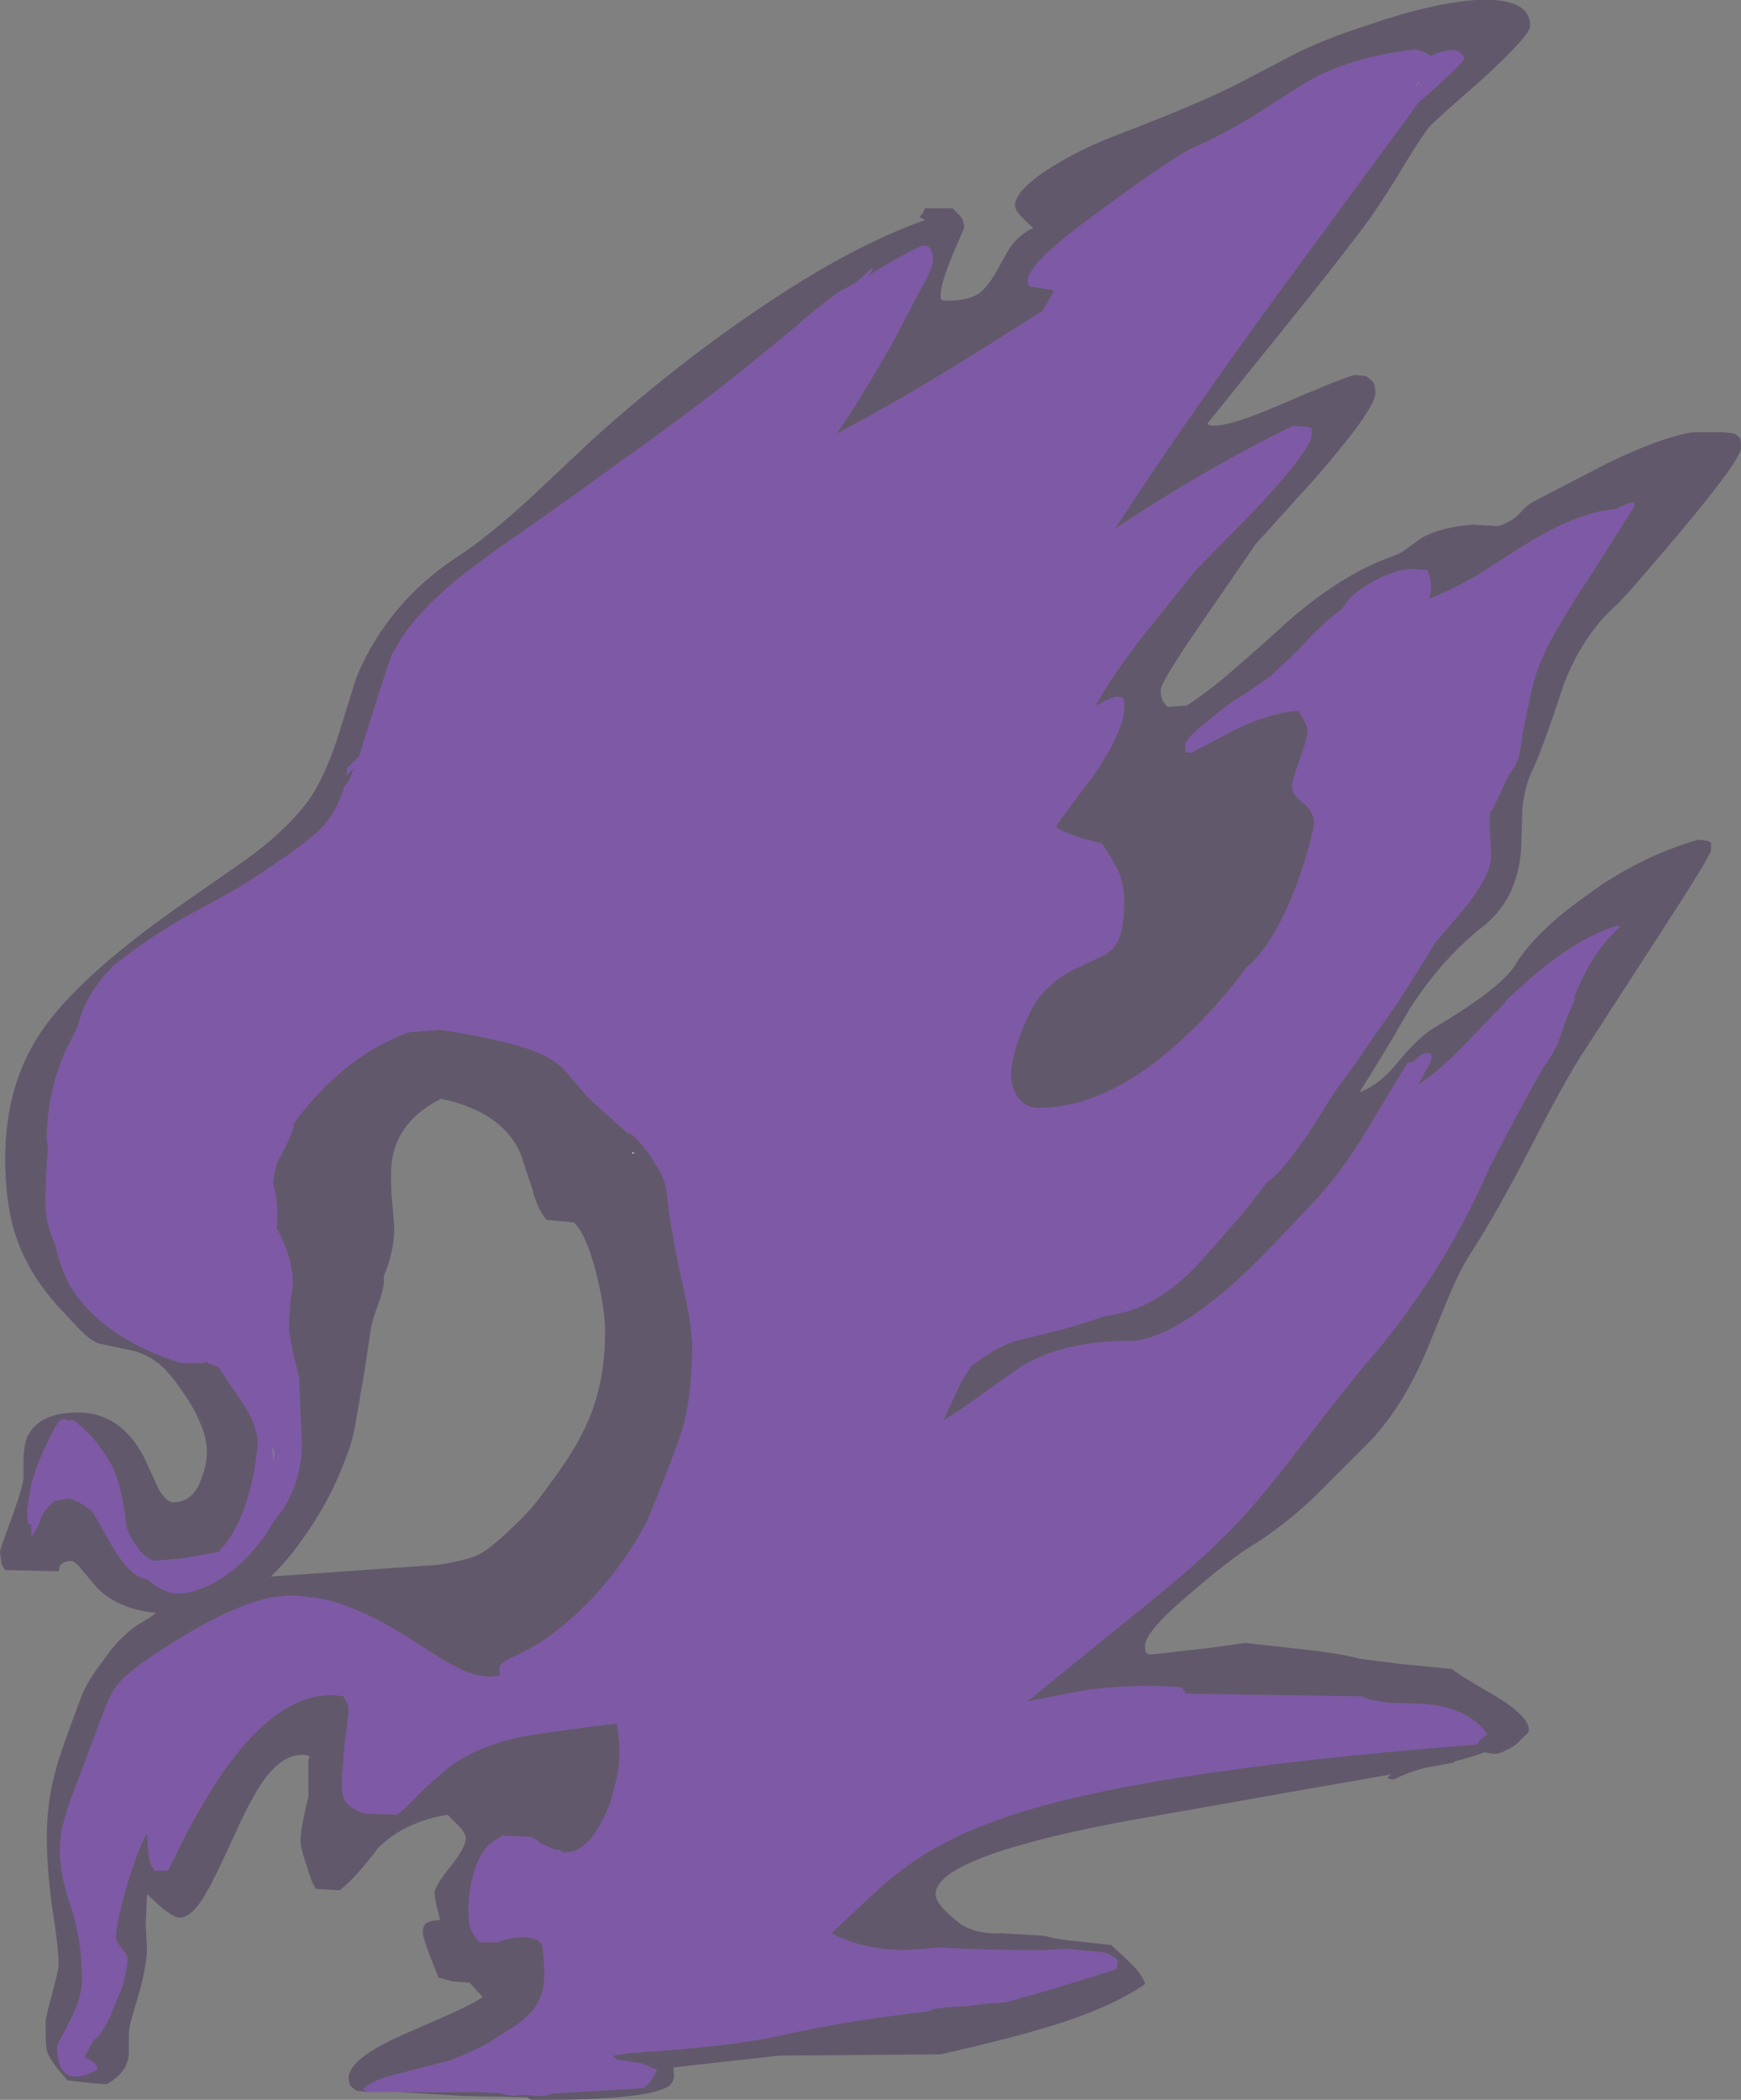 <?xml version="1.0" encoding="UTF-8" standalone="no"?>
<svg xmlns:ffdec="https://www.free-decompiler.com/flash" xmlns:xlink="http://www.w3.org/1999/xlink" ffdec:objectType="shape" height="80.65px" width="66.9px" xmlns="http://www.w3.org/2000/svg">
  <rect width="100%" height="100%" fill="#808080" stroke="none"/>
  <g transform="matrix(1.0, 0.0, 0.0, 1.0, 11.7, 80.05)">
    <path d="M12.6 -35.8 L12.7 -35.75 12.6 -35.75 12.6 -35.8" fill="#ffffff" fill-rule="evenodd" stroke="none"/>
    <path d="M2.45 0.3 L2.25 0.2 Q2.45 -0.05 3.2 -0.3 L4.0 -0.5 5.7 -0.95 Q6.55 -1.3 7.0 -1.55 L7.95 -2.15 Q9.0 -2.8 9.15 -3.65 9.25 -4.0 9.2 -4.65 L9.2 -4.8 9.15 -5.2 Q9.15 -5.65 8.3 -5.65 L7.9 -5.6 7.4 -5.45 6.75 -5.45 Q6.4 -5.8 6.35 -6.1 6.3 -6.2 6.3 -6.7 6.3 -7.5 6.55 -8.25 6.8 -9.05 7.3 -9.35 L7.6 -9.55 8.7 -9.5 Q8.95 -9.4 9.05 -9.25 L9.2 -9.2 9.65 -9.0 9.9 -9.0 9.8 -8.95 10.0 -8.9 Q10.8 -8.9 11.4 -10.05 11.75 -10.65 11.9 -11.4 12.25 -12.5 12.0 -13.85 L11.1 -13.75 9.3 -13.5 Q6.85 -13.2 5.45 -12.1 5.1 -11.8 4.45 -11.2 3.9 -10.6 3.55 -10.35 L2.3 -10.4 Q1.5 -10.65 1.45 -11.25 1.4 -11.6 1.5 -12.45 1.5 -12.8 1.6 -13.5 L1.7 -14.35 Q1.7 -14.6 1.6 -14.7 L1.5 -14.9 Q-0.75 -15.3 -3.05 -12.1 -3.75 -11.1 -4.5 -9.7 L-5.25 -8.2 -5.75 -8.2 -5.8 -8.25 Q-5.95 -8.5 -6.0 -8.85 L-6.05 -9.6 -6.05 -9.65 Q-6.4 -9.05 -6.85 -7.55 -7.25 -6.1 -7.25 -5.6 -7.25 -5.5 -7.05 -5.25 L-6.9 -5.05 Q-6.8 -4.9 -6.8 -4.85 -6.8 -4.45 -7.0 -3.75 L-7.25 -3.15 Q-7.7 -1.95 -8.1 -1.7 L-8.45 -1.05 -8.05 -0.8 -7.95 -0.65 Q-7.95 -0.55 -8.2 -0.45 -8.5 -0.3 -8.8 -0.3 -9.3 -0.3 -9.45 -0.9 -9.5 -1.15 -9.5 -1.5 L-9.0 -2.45 Q-8.55 -3.35 -8.55 -4.0 -8.55 -5.5 -8.95 -6.75 -9.25 -7.6 -9.35 -8.3 L-9.4 -8.85 Q-9.4 -9.25 -9.35 -9.65 -9.2 -10.4 -8.85 -11.3 L-7.85 -13.95 Q-7.55 -14.8 -7.3 -15.2 -6.85 -15.8 -5.85 -16.45 -3.25 -18.2 -1.5 -18.65 -0.55 -18.85 0.15 -18.7 L0.35 -18.7 Q2.0 -18.45 4.15 -17.05 5.3 -16.3 5.7 -16.1 6.5 -15.65 7.15 -15.65 L7.55 -15.7 7.5 -15.7 7.5 -16.0 Q7.5 -16.15 7.8 -16.3 L8.6 -16.7 Q10.05 -17.5 11.4 -19.05 12.05 -19.8 12.6 -20.65 13.15 -21.5 13.4 -22.2 14.4 -24.65 14.6 -25.45 14.9 -26.65 14.9 -28.5 14.8 -29.6 14.55 -30.65 14.05 -32.85 13.9 -34.4 13.8 -34.95 13.25 -35.7 L13.15 -35.85 Q12.8 -36.3 12.5 -36.55 L12.45 -36.5 11.0 -37.8 Q10.75 -38.05 10.25 -38.65 9.9 -39.1 9.5 -39.35 8.5 -40.0 5.2 -40.5 L4.0 -40.4 Q2.05 -39.7 0.4 -37.9 -0.15 -37.3 -0.5 -36.75 L-0.4 -36.85 Q-0.45 -36.5 -1.05 -35.4 -1.2 -34.9 -1.2 -34.6 L-1.1 -34.15 -1.05 -33.7 -1.05 -32.95 -1.1 -32.95 -0.95 -32.65 Q-0.45 -31.65 -0.45 -30.75 -0.45 -30.65 -0.55 -30.0 L-0.6 -29.2 Q-0.6 -28.8 -0.45 -28.15 L-0.2 -27.1 -0.2 -26.95 -0.15 -25.65 -0.1 -24.65 Q-0.1 -23.2 -0.85 -22.05 L-1.2 -21.6 Q-1.35 -21.35 -1.5 -21.1 -2.8 -19.3 -4.4 -18.9 L-4.65 -18.85 -5.0 -18.85 Q-5.55 -18.95 -6.05 -19.4 -6.4 -19.45 -6.7 -19.75 -7.05 -20.05 -7.55 -20.95 L-8.15 -22.0 -8.3 -22.1 Q-8.65 -22.4 -9.05 -22.5 L-9.6 -22.4 Q-9.95 -22.15 -10.1 -21.8 -10.3 -21.25 -10.45 -21.1 L-10.5 -21.1 -10.5 -21.5 -10.6 -21.5 Q-10.65 -21.6 -10.65 -22.1 L-10.6 -22.4 Q-10.5 -23.45 -9.8 -24.8 -9.65 -25.15 -9.5 -25.35 L-9.4 -25.5 -9.35 -25.5 -9.3 -25.55 Q-9.2 -25.6 -9.15 -25.5 L-8.85 -25.5 -8.4 -25.1 Q-7.75 -24.45 -7.35 -23.65 -7.05 -22.95 -6.9 -21.9 L-6.85 -21.45 Q-6.75 -21.05 -6.5 -20.75 -6.25 -20.3 -5.8 -20.1 L-4.65 -20.2 -3.3 -20.45 Q-2.7 -21.05 -2.3 -22.15 -1.9 -23.3 -1.8 -24.6 -1.8 -25.15 -2.15 -25.8 -2.35 -26.15 -2.95 -27.0 L-3.3 -27.55 -3.6 -27.65 -3.8 -27.75 -3.9 -27.7 -4.75 -27.7 Q-7.55 -28.6 -8.8 -30.35 L-9.0 -30.65 Q-9.4 -31.4 -9.6 -32.3 -9.95 -33.1 -9.95 -33.75 -9.95 -34.95 -9.85 -35.95 L-9.9 -36.25 Q-9.9 -38.05 -9.2 -39.65 L-8.75 -40.55 -8.65 -40.85 Q-8.35 -41.95 -7.3 -43.0 -5.8 -44.15 -4.55 -44.85 L-3.9 -45.2 Q-3.15 -45.6 -2.55 -45.95 -1.5 -46.6 -0.75 -47.15 L-0.85 -47.05 -0.45 -47.35 Q0.25 -47.85 0.6 -48.2 0.9 -48.5 1.1 -48.85 L1.25 -49.1 1.5 -49.7 1.5 -49.8 1.7 -50.05 1.9 -50.55 1.6 -50.25 1.65 -50.55 2.1 -51.0 2.3 -51.65 Q3.15 -54.35 3.35 -54.9 L3.5 -55.15 3.7 -55.5 Q4.45 -56.65 6.05 -57.95 L7.25 -58.85 9.75 -60.6 13.5 -63.3 Q15.7 -64.9 17.1 -66.05 L18.75 -67.4 Q19.7 -68.25 20.55 -68.85 L21.2 -69.2 21.8 -69.75 21.85 -69.7 21.65 -69.45 22.55 -70.0 Q23.35 -70.45 23.6 -70.55 L23.7 -70.6 Q24.15 -70.7 24.15 -70.05 24.15 -69.75 23.6 -68.8 L23.0 -67.65 22.55 -66.8 Q21.2 -64.45 20.55 -63.55 L20.45 -63.4 Q22.3 -64.35 25.25 -66.15 L28.35 -68.1 Q28.6 -68.5 28.8 -68.9 L27.9 -69.05 27.85 -69.05 27.8 -69.2 27.8 -69.3 Q27.8 -69.85 29.75 -71.35 L30.9 -72.2 Q33.5 -74.1 34.2 -74.4 35.55 -75.0 36.7 -75.75 L38.35 -76.8 Q40.05 -77.85 42.7 -78.15 43.1 -78.05 43.25 -77.9 44.0 -78.2 44.3 -78.1 L44.5 -77.95 Q44.55 -77.85 44.55 -77.8 44.55 -77.7 43.75 -76.95 L42.8 -76.1 37.25 -68.55 Q33.65 -63.6 31.15 -59.75 32.5 -60.65 34.35 -61.75 36.35 -62.9 38.0 -63.7 L38.55 -63.65 38.7 -63.6 38.7 -63.35 Q38.7 -62.8 36.55 -60.5 L34.2 -58.1 32.2 -55.6 Q31.0 -54.05 30.4 -52.95 L30.8 -53.15 Q31.0 -53.25 31.2 -53.3 L31.45 -53.25 Q31.5 -53.2 31.5 -52.9 31.5 -52.0 30.35 -50.3 29.35 -49.0 28.9 -48.35 L28.9 -48.25 Q29.3 -48.05 29.9 -47.85 30.45 -47.7 30.65 -47.65 31.15 -46.9 31.35 -46.4 31.5 -45.9 31.5 -45.45 31.5 -44.5 31.3 -44.0 31.15 -43.6 30.7 -43.35 L29.75 -42.9 Q29.05 -42.6 28.5 -42.05 28.05 -41.65 27.6 -40.55 27.15 -39.45 27.15 -38.75 27.15 -38.35 27.35 -38.0 27.65 -37.5 28.2 -37.5 30.9 -37.5 33.75 -40.15 35.15 -41.45 36.2 -42.9 37.2 -43.7 38.1 -46.0 38.65 -47.55 38.8 -48.4 38.8 -48.85 38.4 -49.2 37.95 -49.5 37.95 -49.85 37.95 -50.05 38.25 -50.9 38.55 -51.7 38.55 -52.05 38.55 -52.1 38.4 -52.4 38.25 -52.65 38.2 -52.75 L38.1 -52.75 Q37.05 -52.65 35.7 -52.0 L34.1 -51.15 33.9 -51.15 Q33.85 -51.15 33.85 -51.45 33.85 -51.7 34.95 -52.55 35.6 -53.1 36.15 -53.4 L37.15 -54.1 Q37.4 -54.35 38.0 -54.9 L38.25 -55.15 Q39.1 -56.1 39.85 -56.65 L40.15 -57.05 Q40.55 -57.45 41.05 -57.7 41.55 -58.0 42.15 -58.15 L42.55 -58.2 43.15 -58.15 Q43.4 -57.55 43.2 -57.05 44.0 -57.35 45.05 -57.95 L46.85 -59.1 Q48.95 -60.4 50.4 -60.5 50.85 -60.75 51.1 -60.75 L51.1 -60.6 49.55 -58.15 Q47.9 -55.65 47.55 -54.75 47.3 -54.2 47.1 -53.3 L46.8 -51.85 46.7 -51.15 Q46.6 -50.7 46.35 -50.4 46.2 -50.15 46.0 -49.7 L45.65 -48.95 45.6 -48.95 Q45.5 -48.6 45.55 -48.1 L45.6 -47.2 Q45.6 -46.35 44.35 -44.9 L43.45 -43.85 Q42.85 -42.85 42.05 -41.6 L41.2 -40.4 40.45 -39.3 40.2 -38.95 39.9 -38.55 Q39.55 -38.1 38.95 -37.1 38.25 -36.0 37.75 -35.4 37.4 -34.95 36.95 -34.6 L36.1 -33.5 Q34.75 -31.95 34.2 -31.35 33.3 -30.45 32.5 -30.05 31.8 -29.65 30.75 -29.5 L29.85 -29.2 Q29.2 -29.0 28.15 -28.75 27.25 -28.55 27.05 -28.45 26.25 -28.1 25.6 -27.55 25.4 -27.25 25.2 -26.9 L24.55 -25.5 Q25.3 -25.95 26.1 -26.55 27.3 -27.4 27.6 -27.6 29.2 -28.55 31.7 -28.55 33.2 -28.55 35.75 -30.8 36.65 -31.6 38.7 -33.8 39.8 -34.95 40.8 -36.6 L41.7 -38.1 42.4 -39.25 42.6 -39.25 Q42.9 -39.6 43.1 -39.6 L43.2 -39.6 Q43.3 -39.6 43.25 -39.55 L43.3 -39.55 43.3 -39.4 Q43.3 -39.3 43.05 -38.85 L42.8 -38.4 Q43.6 -38.9 44.55 -39.9 L46.05 -41.45 46.25 -41.7 46.75 -42.15 Q48.7 -43.95 50.45 -44.5 L50.55 -44.45 Q49.45 -43.5 48.75 -41.65 L48.85 -41.75 48.5 -40.95 Q48.25 -40.25 48.15 -39.95 47.9 -39.45 47.6 -39.05 L47.15 -38.25 Q45.65 -35.5 45.35 -34.8 44.6 -33.1 43.45 -31.25 42.2 -29.3 40.9 -27.8 40.4 -27.25 38.2 -24.4 36.45 -22.1 35.25 -20.95 34.1 -19.8 31.65 -17.85 L27.9 -14.8 27.75 -14.7 29.8 -15.1 Q31.0 -15.3 32.65 -15.3 L33.7 -15.25 Q33.85 -15.05 33.85 -15.0 L40.6 -14.9 Q41.05 -14.7 41.8 -14.65 L43.15 -14.6 Q44.8 -14.4 45.45 -13.45 L45.2 -13.25 45.05 -13.05 Q31.55 -12.0 26.5 -10.1 24.4 -9.35 22.85 -8.15 22.35 -7.8 20.25 -5.8 21.35 -5.2 23.0 -5.15 L24.45 -5.25 Q26.15 -5.15 28.4 -5.15 L29.3 -5.2 30.8 -5.05 Q31.15 -4.9 31.25 -4.75 31.25 -4.5 31.15 -4.4 28.1 -3.45 26.95 -3.15 L26.25 -3.1 25.45 -3.0 Q24.1 -2.95 23.95 -2.8 20.9 -2.45 18.4 -1.9 16.5 -1.45 12.5 -1.2 L11.85 -1.1 12.0 -0.95 12.95 -0.8 13.2 -0.7 13.55 -0.55 13.35 -0.2 Q13.2 0.05 13.0 0.15 L10.5 0.3 9.6 0.35 9.55 0.35 Q9.3 0.45 9.05 0.45 L8.3 0.4 8.1 0.45 7.7 0.4 7.6 0.35 6.8 0.3 3.5 0.3 2.45 0.3 M12.1 -61.85 L12.1 -61.85 M42.85 -76.9 L42.8 -76.9 42.65 -76.65 42.85 -76.9 M6.7 -6.4 L6.7 -6.4 M-1.15 -24.25 L-1.25 -24.55 -1.2 -24.0 -1.2 -23.85 -1.15 -24.25" fill="#7e59a6" fill-rule="evenodd" stroke="none"/>
    <path d="M2.45 0.3 L2.0 0.25 1.8 0.1 Q1.7 0.0 1.7 -0.25 1.7 -1.0 3.9 -1.95 L5.6 -2.7 Q6.5 -3.1 6.85 -3.35 L6.35 -3.9 5.7 -3.95 5.15 -4.1 4.85 -4.85 Q4.55 -5.65 4.55 -5.8 4.55 -6.0 4.6 -6.1 4.75 -6.3 5.2 -6.3 5.2 -6.45 5.1 -6.75 5.0 -7.15 5.0 -7.35 5.0 -7.6 5.6 -8.35 6.2 -9.1 6.2 -9.45 6.2 -9.6 6.0 -9.85 L5.5 -10.35 Q3.9 -10.1 2.85 -9.1 1.95 -7.9 1.35 -7.45 L0.45 -7.5 Q0.3 -7.65 0.1 -8.35 -0.15 -9.05 -0.15 -9.35 -0.15 -9.65 -0.05 -10.15 0.05 -10.65 0.15 -11.05 L0.15 -12.45 0.2 -12.55 Q0.2 -12.65 -0.1 -12.65 -0.85 -12.65 -1.55 -11.7 -2.05 -11.0 -2.7 -9.55 -3.5 -7.8 -3.75 -7.4 -4.3 -6.4 -4.8 -6.4 -5.0 -6.4 -5.45 -6.75 L-6.05 -7.3 -6.1 -6.15 -6.05 -5.2 Q-6.05 -4.7 -6.3 -3.7 -6.5 -3.0 -6.65 -2.5 -6.75 -2.2 -6.75 -1.8 L-6.75 -1.15 Q-6.8 -0.45 -7.6 0.0 L-8.25 -0.05 -9.1 -0.15 Q-9.8 -0.9 -9.9 -1.3 -9.95 -1.5 -9.95 -2.4 -9.95 -2.55 -9.7 -3.45 -9.45 -4.4 -9.45 -4.55 -9.45 -5.3 -9.7 -6.8 -9.9 -8.3 -9.9 -9.5 -9.9 -10.85 -9.55 -12.1 -9.4 -12.7 -8.55 -14.95 -8.3 -15.55 -7.75 -16.25 -7.15 -17.15 -6.4 -17.65 -6.05 -17.85 -5.7 -18.1 -7.15 -18.25 -7.95 -19.05 L-8.55 -19.75 Q-8.8 -20.1 -9.0 -20.1 -9.25 -20.1 -9.4 -19.9 L-9.45 -19.7 -11.5 -19.75 Q-11.65 -19.95 -11.65 -20.05 L-11.7 -20.45 Q-11.7 -20.55 -11.25 -21.75 -10.8 -23.0 -10.8 -23.3 -10.8 -23.4 -10.8 -23.9 -10.8 -24.35 -10.7 -24.75 -10.3 -25.8 -8.7 -25.8 -7.05 -25.8 -6.15 -24.05 L-5.6 -22.85 Q-5.3 -22.35 -5.05 -22.35 -4.25 -22.35 -3.95 -23.3 -3.75 -23.8 -3.75 -24.35 -3.75 -25.0 -4.3 -26.0 -4.8 -26.85 -5.35 -27.45 -5.85 -27.95 -6.5 -28.15 L-7.9 -28.45 Q-8.2 -28.55 -8.65 -29.0 L-9.4 -29.8 Q-10.65 -31.15 -11.15 -32.75 -11.5 -33.95 -11.5 -35.55 -11.5 -38.4 -10.1 -40.45 -8.7 -42.5 -4.95 -45.15 L-2.3 -47.0 Q-0.75 -48.1 0.15 -49.3 0.75 -50.15 1.25 -51.65 L2.0 -54.05 Q3.2 -56.9 5.85 -58.65 6.95 -59.35 8.6 -60.85 L11.05 -63.15 Q14.15 -65.95 17.4 -68.15 21.0 -70.6 23.85 -71.6 L23.65 -71.7 Q23.65 -71.75 23.75 -71.85 L23.85 -72.05 24.9 -72.05 25.2 -71.75 Q25.35 -71.55 25.35 -71.3 L24.9 -70.25 Q24.45 -69.15 24.45 -68.75 L24.45 -68.6 Q24.45 -68.5 24.7 -68.5 25.5 -68.5 25.95 -68.8 26.25 -69.05 26.55 -69.55 L27.05 -70.45 Q27.4 -71.0 28.0 -71.3 27.3 -71.9 27.3 -72.15 27.3 -72.7 28.5 -73.5 29.65 -74.25 31.05 -74.8 34.35 -76.05 36.0 -76.9 L38.1 -78.0 Q39.2 -78.55 40.75 -79.05 43.35 -79.95 45.05 -80.05 47.1 -80.15 47.1 -79.05 47.1 -78.7 45.25 -77.0 43.3 -75.3 43.2 -75.15 42.75 -74.55 41.95 -73.2 41.2 -72.0 40.75 -71.4 39.55 -69.8 37.85 -67.7 L34.75 -63.85 34.7 -63.8 Q34.7 -63.7 34.95 -63.7 35.65 -63.7 37.6 -64.55 39.8 -65.5 40.35 -65.65 L40.8 -65.6 41.05 -65.4 Q41.15 -65.25 41.15 -64.95 41.15 -64.35 38.9 -61.75 L36.55 -59.15 Q35.55 -57.7 34.45 -56.1 32.9 -53.85 32.9 -53.55 32.9 -53.25 33.0 -53.1 L33.15 -52.9 33.9 -52.95 Q34.9 -53.6 35.95 -54.55 36.6 -55.1 37.75 -56.15 39.85 -58.0 41.85 -58.7 42.15 -58.8 42.45 -59.05 L42.95 -59.4 Q43.65 -59.8 44.9 -59.9 L45.75 -59.85 Q45.85 -59.8 46.25 -60.0 46.55 -60.15 46.8 -60.45 47.05 -60.7 47.25 -60.8 L50.05 -62.25 Q52.1 -63.25 53.35 -63.45 L54.55 -63.45 54.95 -63.4 55.15 -63.25 Q55.2 -63.15 55.2 -62.85 55.2 -62.4 52.85 -59.6 50.7 -57.05 50.4 -56.8 49.15 -55.7 48.4 -53.8 47.7 -51.65 47.25 -50.6 46.9 -49.95 46.8 -49.0 L46.75 -47.4 Q46.6 -45.45 45.2 -44.4 43.7 -43.2 42.5 -41.35 41.25 -39.2 40.6 -38.2 L40.55 -38.1 Q41.35 -38.4 42.05 -39.3 42.9 -40.3 43.45 -40.6 45.9 -42.05 46.5 -42.95 47.25 -44.2 49.05 -45.5 51.15 -47.1 53.55 -47.8 L53.95 -47.75 Q54.0 -47.7 54.05 -47.7 L54.05 -47.4 Q54.05 -47.2 52.0 -44.05 L49.15 -39.65 Q48.4 -38.5 47.1 -35.95 45.8 -33.45 44.9 -32.05 44.4 -31.3 43.95 -30.2 L43.15 -28.25 Q42.15 -25.85 40.7 -24.45 L38.85 -22.6 Q37.65 -21.45 36.35 -20.65 35.55 -20.15 34.15 -18.95 32.3 -17.4 32.3 -16.85 32.3 -16.6 32.35 -16.55 L32.5 -16.5 34.7 -16.75 36.15 -16.95 37.95 -16.75 Q39.85 -16.55 40.5 -16.35 L42.05 -16.15 44.1 -15.95 Q44.3 -15.75 45.7 -14.95 47.05 -14.15 47.05 -13.6 47.05 -13.5 46.75 -13.25 46.5 -12.95 46.2 -12.85 45.9 -12.65 45.6 -12.7 L45.35 -12.75 Q44.8 -12.55 44.2 -12.4 L44.15 -12.35 43.05 -12.15 Q42.45 -12.0 41.85 -11.7 L41.6 -11.75 41.75 -11.9 37.75 -11.2 31.25 -10.05 Q24.25 -8.7 24.25 -7.3 24.25 -6.9 25.15 -6.2 25.75 -5.75 26.8 -5.8 L28.45 -5.7 Q28.95 -5.55 29.6 -5.5 L31.0 -5.35 31.75 -4.65 Q32.2 -4.2 32.3 -3.85 31.15 -3.05 29.2 -2.4 27.55 -1.85 24.45 -1.15 L18.25 -1.1 14.2 -0.65 Q14.15 -0.65 14.2 -0.35 14.2 -0.05 13.95 0.1 13.1 0.6 9.1 0.6 L8.7 0.6 Q8.65 0.55 8.55 0.5 L6.1 0.45 3.6 0.3 3.5 0.3 6.8 0.3 7.6 0.35 7.7 0.4 8.1 0.45 8.3 0.4 9.05 0.45 Q9.3 0.45 9.55 0.35 L9.6 0.35 10.5 0.3 13.0 0.15 Q13.2 0.05 13.35 -0.2 L13.55 -0.55 13.2 -0.7 12.95 -0.8 12.0 -0.95 11.85 -1.1 12.5 -1.2 Q16.5 -1.45 18.4 -1.9 20.9 -2.45 23.95 -2.8 24.1 -2.95 25.45 -3.0 L26.25 -3.1 26.95 -3.15 Q28.1 -3.45 31.15 -4.4 31.25 -4.5 31.25 -4.75 31.15 -4.9 30.8 -5.05 L29.3 -5.2 28.4 -5.15 Q26.15 -5.15 24.45 -5.25 L23.0 -5.15 Q21.35 -5.2 20.25 -5.8 22.35 -7.8 22.85 -8.15 24.4 -9.35 26.5 -10.1 31.55 -12.0 45.05 -13.05 L45.2 -13.25 45.45 -13.45 Q44.8 -14.4 43.15 -14.6 L41.8 -14.65 Q41.05 -14.7 40.6 -14.9 L33.85 -15.0 Q33.85 -15.05 33.7 -15.25 L32.65 -15.3 Q31.0 -15.3 29.8 -15.1 L27.75 -14.7 27.9 -14.8 31.65 -17.85 Q34.1 -19.8 35.25 -20.95 36.45 -22.1 38.2 -24.4 40.4 -27.25 40.9 -27.8 42.2 -29.3 43.45 -31.25 44.6 -33.1 45.35 -34.8 45.65 -35.5 47.15 -38.25 L47.6 -39.05 Q47.9 -39.45 48.15 -39.95 48.25 -40.25 48.5 -40.95 L48.85 -41.75 48.75 -41.65 Q49.45 -43.5 50.55 -44.45 L50.45 -44.5 Q48.7 -43.95 46.75 -42.15 L46.25 -41.7 46.05 -41.45 44.55 -39.9 Q43.6 -38.9 42.8 -38.4 L43.05 -38.85 Q43.3 -39.3 43.3 -39.4 L43.3 -39.55 43.25 -39.55 Q43.3 -39.6 43.2 -39.6 L43.1 -39.6 Q42.9 -39.6 42.6 -39.25 L42.4 -39.25 41.7 -38.1 40.8 -36.6 Q39.8 -34.95 38.7 -33.8 36.65 -31.6 35.75 -30.8 33.2 -28.55 31.7 -28.55 29.2 -28.55 27.6 -27.6 27.3 -27.4 26.1 -26.55 25.3 -25.95 24.55 -25.5 L25.2 -26.9 Q25.4 -27.25 25.6 -27.55 26.25 -28.1 27.05 -28.45 27.25 -28.55 28.15 -28.75 29.2 -29.0 29.85 -29.2 L30.75 -29.5 Q31.8 -29.65 32.5 -30.05 33.3 -30.45 34.2 -31.35 34.75 -31.95 36.1 -33.5 L36.95 -34.6 Q37.4 -34.95 37.75 -35.4 38.25 -36.0 38.95 -37.1 39.55 -38.1 39.9 -38.55 L40.2 -38.95 40.45 -39.3 41.2 -40.4 42.05 -41.6 Q42.85 -42.85 43.45 -43.85 L44.35 -44.9 Q45.6 -46.35 45.6 -47.2 L45.55 -48.1 Q45.5 -48.6 45.6 -48.95 L45.65 -48.95 46.0 -49.7 Q46.2 -50.15 46.35 -50.4 46.6 -50.7 46.7 -51.15 L46.8 -51.85 47.1 -53.3 Q47.3 -54.2 47.55 -54.75 47.9 -55.65 49.55 -58.15 L51.1 -60.6 51.1 -60.75 Q50.85 -60.75 50.4 -60.5 48.95 -60.4 46.85 -59.1 L45.05 -57.95 Q44.0 -57.35 43.2 -57.05 43.4 -57.55 43.15 -58.15 L42.55 -58.2 42.15 -58.15 Q41.55 -58.0 41.05 -57.7 40.55 -57.45 40.15 -57.05 L39.85 -56.65 Q39.1 -56.1 38.25 -55.15 L38.0 -54.9 Q37.4 -54.35 37.15 -54.1 L36.15 -53.4 Q35.6 -53.1 34.95 -52.55 33.85 -51.7 33.85 -51.45 33.85 -51.15 33.9 -51.15 L34.1 -51.15 35.7 -52.0 Q37.05 -52.65 38.1 -52.75 L38.2 -52.75 Q38.25 -52.65 38.4 -52.4 38.55 -52.1 38.55 -52.05 38.55 -51.7 38.25 -50.9 37.95 -50.05 37.95 -49.85 37.95 -49.5 38.4 -49.2 38.8 -48.85 38.8 -48.4 38.65 -47.55 38.1 -46.0 37.2 -43.7 36.2 -42.9 35.15 -41.45 33.75 -40.15 30.9 -37.5 28.2 -37.5 27.65 -37.5 27.35 -38.0 27.15 -38.35 27.15 -38.75 27.15 -39.45 27.6 -40.55 28.05 -41.65 28.5 -42.05 29.05 -42.6 29.75 -42.9 L30.7 -43.35 Q31.15 -43.6 31.3 -44.0 31.5 -44.5 31.5 -45.45 31.5 -45.9 31.35 -46.4 31.15 -46.9 30.65 -47.65 30.45 -47.7 29.9 -47.85 29.3 -48.05 28.9 -48.25 L28.9 -48.35 Q29.35 -49.0 30.35 -50.3 31.5 -52.0 31.5 -52.9 31.5 -53.2 31.45 -53.25 L31.2 -53.3 Q31.0 -53.25 30.8 -53.15 L30.4 -52.95 Q31.0 -54.05 32.2 -55.6 L34.2 -58.1 36.55 -60.5 Q38.7 -62.8 38.7 -63.35 L38.7 -63.6 38.55 -63.65 38.0 -63.7 Q36.35 -62.9 34.35 -61.75 32.5 -60.65 31.15 -59.75 33.65 -63.6 37.25 -68.55 L42.8 -76.1 43.75 -76.95 Q44.55 -77.7 44.55 -77.8 44.55 -77.85 44.5 -77.95 L44.3 -78.1 Q44.0 -78.2 43.25 -77.9 43.1 -78.05 42.7 -78.15 40.05 -77.85 38.35 -76.8 L36.7 -75.75 Q35.55 -75.0 34.2 -74.4 33.5 -74.1 30.9 -72.2 L29.75 -71.35 Q27.8 -69.85 27.8 -69.3 L27.8 -69.2 27.85 -69.05 27.9 -69.05 28.8 -68.9 Q28.6 -68.5 28.35 -68.1 L25.25 -66.15 Q22.3 -64.35 20.45 -63.4 L20.55 -63.55 Q21.2 -64.45 22.55 -66.8 L23.0 -67.65 23.6 -68.8 Q24.15 -69.75 24.15 -70.05 24.15 -70.7 23.7 -70.6 L23.6 -70.55 Q23.35 -70.45 22.55 -70.0 L21.65 -69.45 21.85 -69.7 21.8 -69.75 21.2 -69.2 20.55 -68.85 Q19.7 -68.25 18.75 -67.4 L17.1 -66.05 Q15.7 -64.9 13.5 -63.3 L9.75 -60.6 7.25 -58.85 6.05 -57.95 Q4.45 -56.65 3.7 -55.5 L3.5 -55.15 3.35 -54.9 Q3.15 -54.35 2.3 -51.65 L2.1 -51.0 1.65 -50.55 1.6 -50.25 1.9 -50.55 1.7 -50.05 1.5 -49.8 1.5 -49.7 1.25 -49.1 1.1 -48.85 Q0.9 -48.5 0.6 -48.2 0.25 -47.85 -0.45 -47.35 L-0.85 -47.05 -0.75 -47.15 Q-1.5 -46.6 -2.55 -45.95 -3.15 -45.6 -3.9 -45.2 L-4.55 -44.85 Q-5.8 -44.15 -7.3 -43.0 -8.35 -41.95 -8.65 -40.85 L-8.75 -40.55 -9.2 -39.65 Q-9.9 -38.05 -9.9 -36.25 L-9.85 -35.95 Q-9.95 -34.95 -9.95 -33.75 -9.95 -33.1 -9.6 -32.3 -9.4 -31.4 -9.0 -30.65 L-8.8 -30.35 Q-7.55 -28.6 -4.75 -27.7 L-3.9 -27.7 -3.8 -27.75 -3.6 -27.65 -3.3 -27.55 -2.95 -27.0 Q-2.35 -26.15 -2.15 -25.8 -1.8 -25.15 -1.8 -24.6 -1.9 -23.3 -2.3 -22.15 -2.7 -21.05 -3.3 -20.45 L-4.65 -20.2 -5.8 -20.1 Q-6.25 -20.3 -6.5 -20.75 -6.75 -21.05 -6.85 -21.45 L-6.9 -21.9 Q-7.05 -22.95 -7.35 -23.65 -7.75 -24.45 -8.4 -25.1 L-8.85 -25.5 -9.15 -25.5 Q-9.2 -25.6 -9.3 -25.55 L-9.35 -25.5 -9.4 -25.5 -9.5 -25.35 Q-9.65 -25.15 -9.8 -24.8 -10.5 -23.45 -10.6 -22.4 L-10.65 -22.1 Q-10.65 -21.6 -10.6 -21.5 L-10.5 -21.5 -10.5 -21.1 -10.45 -21.1 Q-10.3 -21.25 -10.1 -21.8 -9.95 -22.15 -9.6 -22.4 L-9.05 -22.5 Q-8.65 -22.4 -8.3 -22.1 L-8.15 -22.0 -7.55 -20.95 Q-7.05 -20.05 -6.7 -19.75 -6.4 -19.45 -6.05 -19.4 -5.55 -18.95 -5.0 -18.85 L-4.65 -18.85 -4.4 -18.9 Q-2.8 -19.3 -1.5 -21.1 -1.35 -21.35 -1.2 -21.6 L-0.85 -22.05 Q-0.1 -23.2 -0.1 -24.65 L-0.15 -25.65 -0.2 -26.95 -0.2 -27.1 -0.45 -28.15 Q-0.6 -28.8 -0.6 -29.2 L-0.55 -30.0 Q-0.45 -30.65 -0.45 -30.75 -0.45 -31.65 -0.95 -32.65 L-1.1 -32.95 -1.05 -32.95 -1.05 -33.7 -1.1 -34.15 -1.2 -34.6 Q-1.2 -34.9 -1.05 -35.4 -0.45 -36.5 -0.4 -36.85 L-0.5 -36.75 Q-0.15 -37.3 0.4 -37.9 2.05 -39.7 4.0 -40.4 L5.2 -40.5 Q8.5 -40.0 9.5 -39.35 9.9 -39.1 10.25 -38.65 10.75 -38.05 11.0 -37.8 L12.45 -36.5 12.5 -36.55 Q12.8 -36.3 13.15 -35.85 L13.25 -35.7 Q13.8 -34.95 13.9 -34.4 14.05 -32.85 14.55 -30.65 14.8 -29.6 14.9 -28.5 14.9 -26.65 14.6 -25.45 14.4 -24.65 13.4 -22.2 13.15 -21.5 12.6 -20.65 12.05 -19.8 11.4 -19.05 10.05 -17.5 8.6 -16.7 L7.8 -16.3 Q7.5 -16.15 7.5 -16.0 L7.5 -15.7 7.55 -15.7 7.15 -15.65 Q6.5 -15.65 5.7 -16.1 5.3 -16.3 4.15 -17.05 2.0 -18.45 0.35 -18.7 L0.15 -18.7 Q-0.55 -18.85 -1.5 -18.65 -3.25 -18.2 -5.85 -16.45 -6.85 -15.8 -7.3 -15.2 -7.55 -14.8 -7.85 -13.95 L-8.85 -11.3 Q-9.2 -10.4 -9.35 -9.65 -9.4 -9.25 -9.4 -8.85 L-9.35 -8.3 Q-9.25 -7.6 -8.95 -6.75 -8.55 -5.5 -8.55 -4.0 -8.55 -3.35 -9.0 -2.45 L-9.5 -1.5 Q-9.5 -1.15 -9.45 -0.9 -9.3 -0.3 -8.8 -0.3 -8.5 -0.3 -8.2 -0.45 -7.95 -0.55 -7.95 -0.65 L-8.05 -0.8 -8.45 -1.05 -8.1 -1.7 Q-7.7 -1.95 -7.25 -3.15 L-7.0 -3.75 Q-6.8 -4.45 -6.8 -4.85 -6.8 -4.9 -6.9 -5.05 L-7.05 -5.25 Q-7.25 -5.5 -7.25 -5.6 -7.25 -6.1 -6.85 -7.55 -6.4 -9.05 -6.05 -9.65 L-6.05 -9.6 -6.0 -8.85 Q-5.95 -8.5 -5.8 -8.25 L-5.75 -8.2 -5.25 -8.2 -4.5 -9.7 Q-3.75 -11.1 -3.05 -12.1 -0.75 -15.3 1.5 -14.9 L1.6 -14.7 Q1.7 -14.6 1.7 -14.35 L1.6 -13.5 Q1.5 -12.8 1.5 -12.45 1.4 -11.6 1.45 -11.25 1.5 -10.65 2.3 -10.4 L3.55 -10.35 Q3.9 -10.6 4.45 -11.2 5.1 -11.8 5.45 -12.1 6.85 -13.2 9.3 -13.5 L11.1 -13.75 12.0 -13.85 Q12.25 -12.5 11.9 -11.4 11.75 -10.65 11.4 -10.05 10.8 -8.9 10.0 -8.9 L9.8 -8.95 9.9 -9.0 9.65 -9.0 9.2 -9.2 9.05 -9.25 Q8.95 -9.4 8.7 -9.5 L7.6 -9.55 7.3 -9.35 Q6.8 -9.05 6.55 -8.25 6.3 -7.5 6.3 -6.7 6.3 -6.2 6.35 -6.1 6.4 -5.8 6.75 -5.45 L7.4 -5.45 7.9 -5.6 8.3 -5.65 Q9.15 -5.65 9.15 -5.2 L9.2 -4.8 9.2 -4.65 Q9.25 -4.0 9.15 -3.65 9.0 -2.8 7.95 -2.15 L7.0 -1.55 Q6.55 -1.3 5.7 -0.95 L4.0 -0.5 3.2 -0.3 Q2.45 -0.05 2.25 0.2 L2.45 0.3 M3.35 -35.4 Q3.3 -34.9 3.35 -34.1 L3.45 -32.95 Q3.45 -31.95 3.05 -31.05 L3.05 -30.85 Q3.05 -30.55 2.85 -30.0 2.6 -29.35 2.55 -29.0 L2.3 -27.35 2.0 -25.6 Q1.85 -24.65 1.55 -23.95 0.95 -22.35 -0.1 -20.9 -0.7 -20.05 -1.3 -19.5 L5.15 -19.95 Q6.1 -20.1 6.6 -20.3 6.95 -20.45 7.4 -20.85 8.1 -21.45 8.7 -22.1 9.15 -22.65 9.75 -23.5 10.8 -24.95 11.2 -26.3 11.55 -27.45 11.55 -28.9 11.55 -29.8 11.2 -31.2 10.8 -32.7 10.35 -33.1 L9.3 -33.2 Q8.95 -33.6 8.75 -34.4 L8.3 -35.75 Q7.6 -37.35 5.25 -37.85 3.55 -37.0 3.35 -35.4 M12.6 -35.8 L12.6 -35.75 12.7 -35.75 12.6 -35.8" fill="#443059" fill-opacity="0.502" fill-rule="evenodd" stroke="none"/>
  </g>
</svg>
